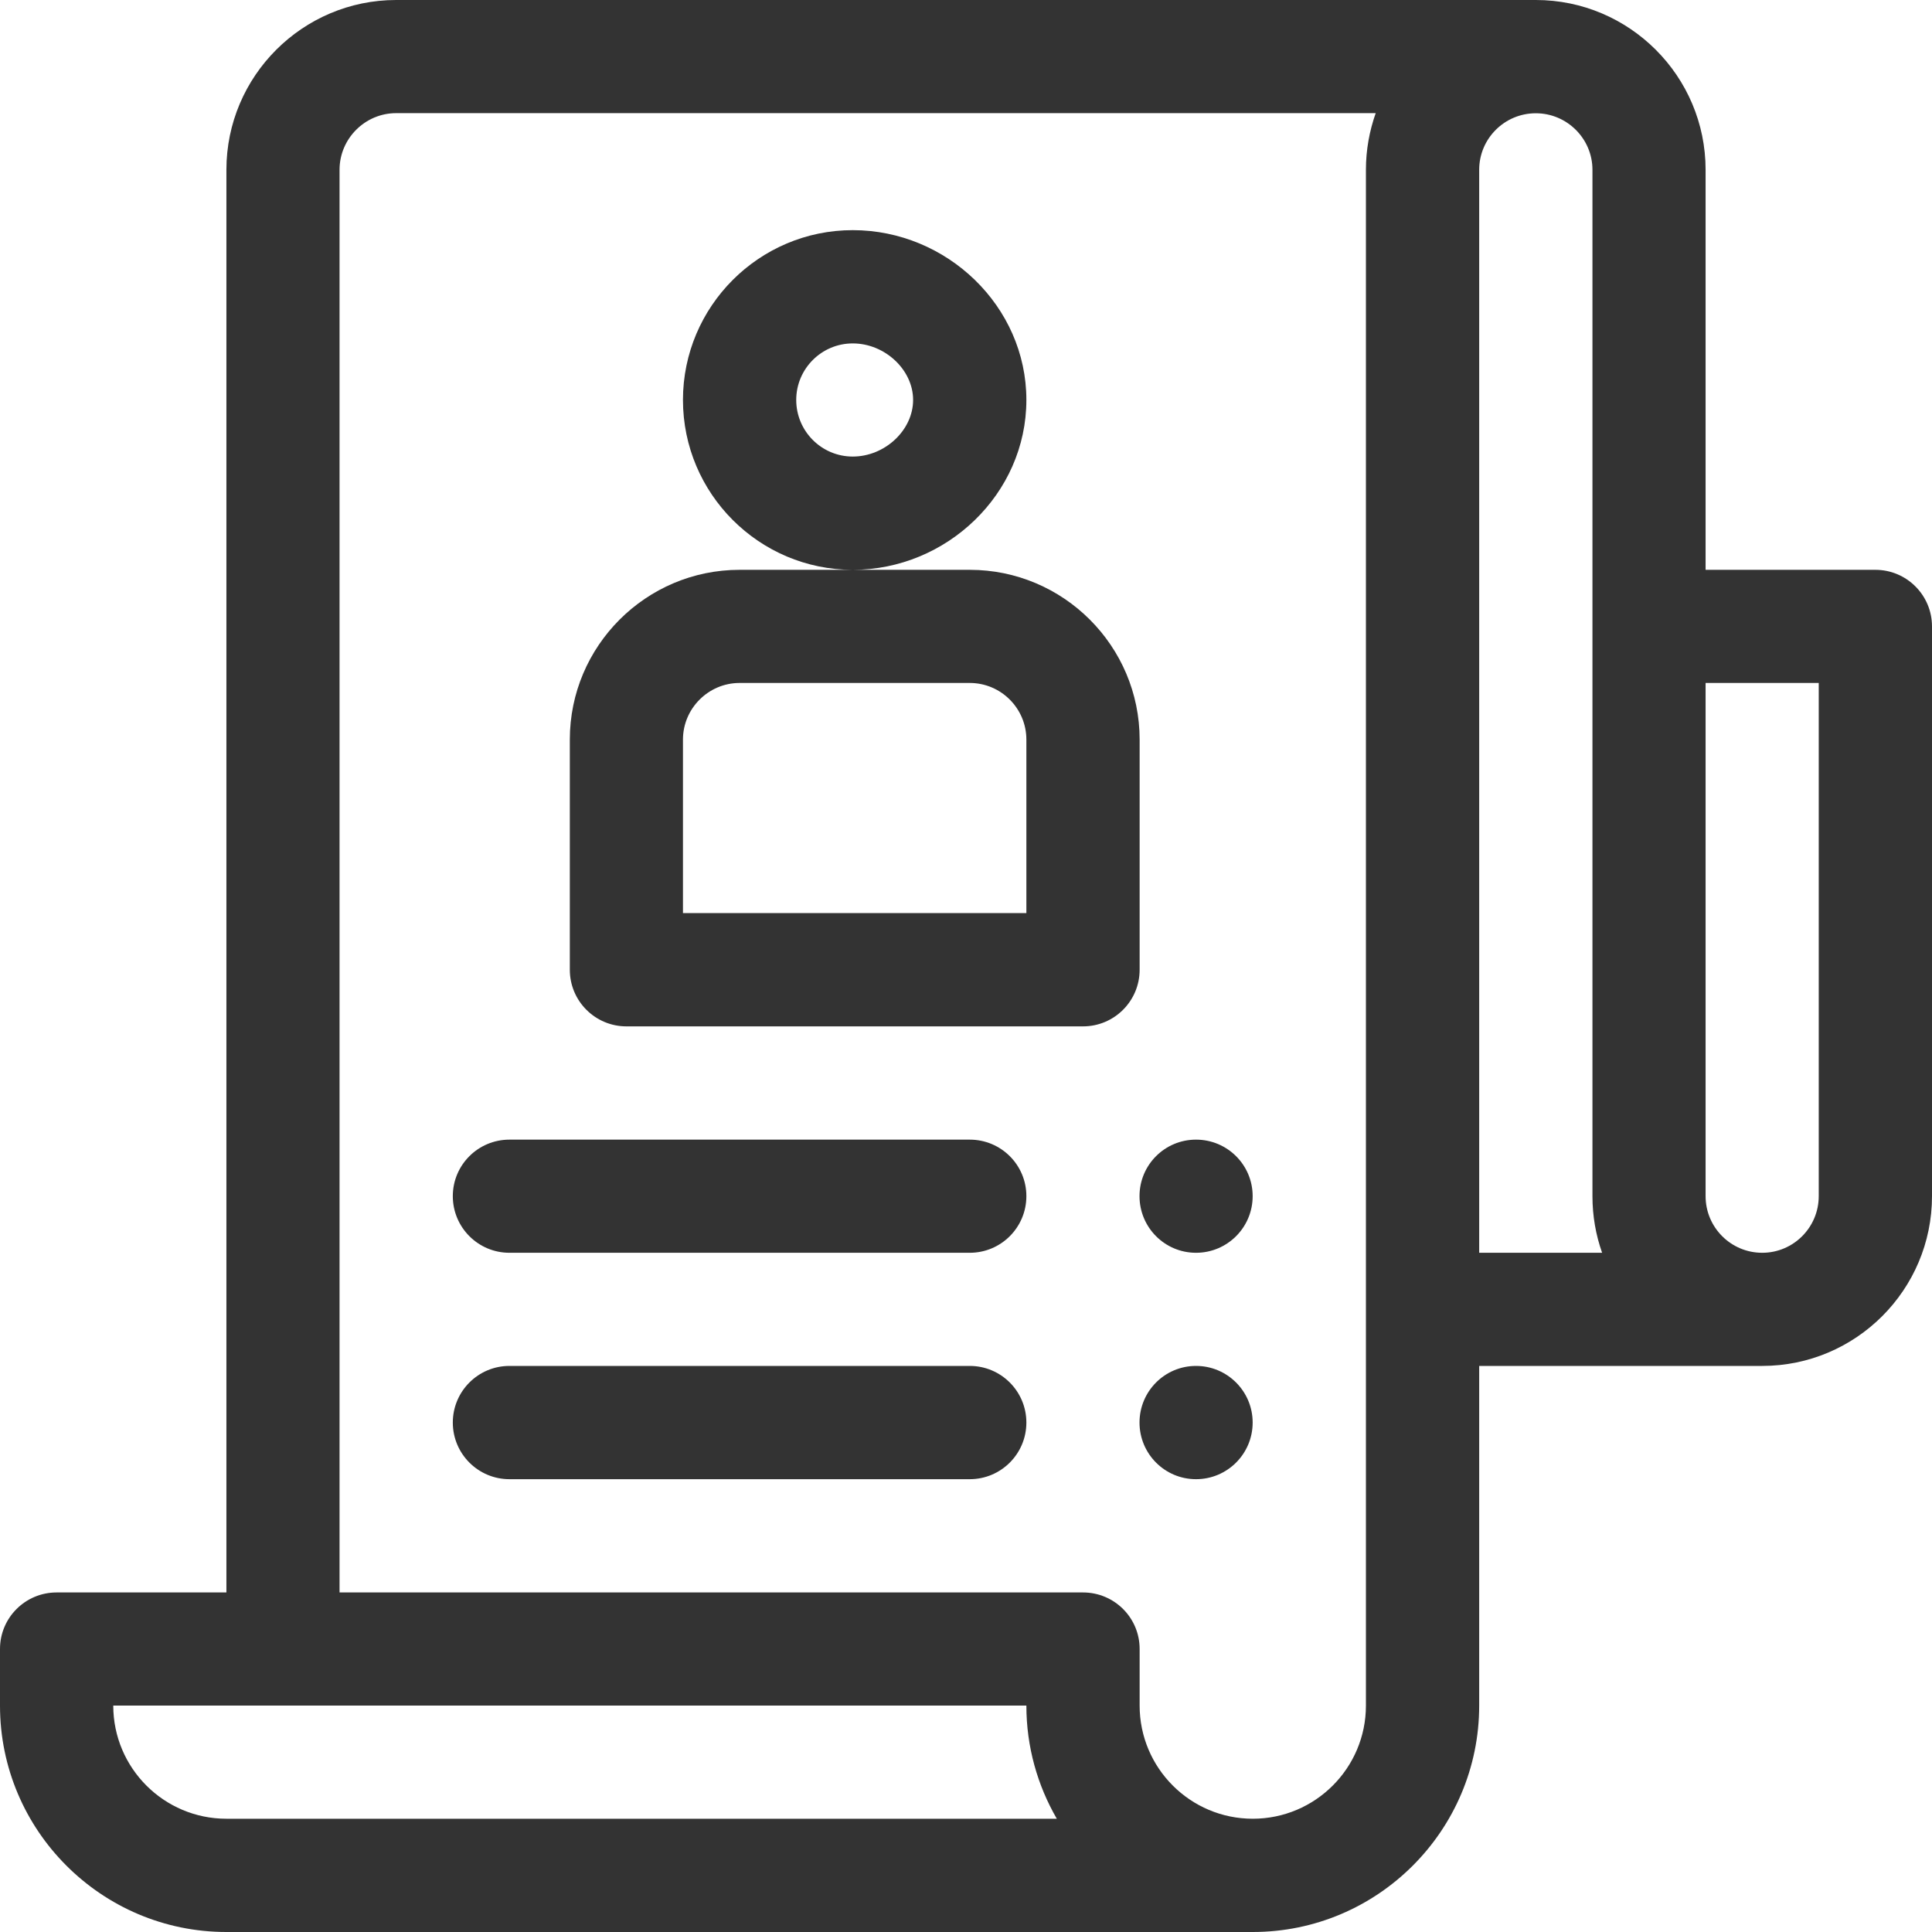 <svg xmlns="http://www.w3.org/2000/svg" width="16" height="16" viewBox="0 0 16 16"><g opacity=".8"><path d="M8.5 3.312C8.5 2.536 7.841 1.906 7.062 1.906 6.287 1.906 5.656 2.537 5.656 3.312 5.656 4.088 6.287 4.719 7.062 4.719 7.839 4.719 8.5 4.091 8.5 3.312ZM7.062 3.781C6.804 3.781 6.594 3.571 6.594 3.312 6.594 3.054 6.804 2.844 7.062 2.844 7.329 2.844 7.562 3.063 7.562 3.312 7.562 3.562 7.329 3.781 7.062 3.781ZM9.438 6.125C9.438 5.35 8.807 4.719 8.031 4.719L6.125 4.719C5.35 4.719 4.719 5.35 4.719 6.125L4.719 8.031C4.719 8.29 4.929 8.5 5.188 8.5L8.969 8.5C9.228 8.5 9.438 8.29 9.438 8.031L9.438 6.125ZM8.5 7.562 5.656 7.562 5.656 6.125C5.656 5.867 5.867 5.656 6.125 5.656L8.031 5.656C8.29 5.656 8.5 5.867 8.5 6.125L8.5 7.562ZM10.374 9.906C10.374 10.165 10.164 10.375 9.905 10.375 9.646 10.375 9.437 10.165 9.437 9.906 9.437 9.647 9.646 9.438 9.905 9.438 10.164 9.438 10.374 9.647 10.374 9.906ZM10.374 11.781C10.374 12.04 10.164 12.25 9.905 12.25 9.646 12.25 9.437 12.04 9.437 11.781 9.437 11.522 9.646 11.312 9.905 11.312 10.164 11.312 10.374 11.522 10.374 11.781Z"/><path d="M15.531,4.719 L14.125,4.719 L14.125,1.406 C14.125,0.631 13.494,0 12.719,0 L3.281,0 C2.506,0 1.875,0.631 1.875,1.406 L1.875,13.188 L0.469,13.188 C0.21,13.188 0,13.397 0,13.656 L0,14.125 C0,15.159 0.841,16 1.875,16 L10.375,16 C11.409,16 12.25,15.159 12.25,14.125 C12.25,13.692 12.25,11.655 12.25,11.312 L14.594,11.312 C15.369,11.312 16,10.682 16,9.906 L16,5.188 C16,4.929 15.79,4.719 15.531,4.719 Z M0.938,14.125 L8.5,14.125 C8.5,14.466 8.592,14.786 8.752,15.062 L1.875,15.062 C1.358,15.062 0.938,14.642 0.938,14.125 Z M10.375,15.062 C9.858,15.062 9.438,14.642 9.438,14.125 L9.438,13.656 C9.438,13.397 9.228,13.188 8.969,13.188 L2.812,13.188 L2.812,1.406 C2.812,1.148 3.023,0.937 3.281,0.937 L11.393,0.937 C11.341,1.084 11.312,1.242 11.312,1.406 L11.312,14.125 C11.312,14.642 10.892,15.062 10.375,15.062 Z M12.25,1.406 C12.25,1.148 12.46,0.938 12.719,0.938 C12.977,0.938 13.188,1.148 13.188,1.406 L13.188,9.906 C13.188,10.071 13.216,10.228 13.268,10.375 L12.25,10.375 L12.25,1.406 Z M15.062,9.906 C15.062,10.165 14.852,10.375 14.594,10.375 C14.335,10.375 14.125,10.165 14.125,9.906 L14.125,5.656 L15.062,5.656 L15.062,9.906 Z"/><path d="M8.031 9.438 4.219 9.438C3.96 9.438 3.75 9.647 3.75 9.906 3.75 10.165 3.96 10.375 4.219 10.375L8.031 10.375C8.29 10.375 8.5 10.165 8.5 9.906 8.5 9.647 8.29 9.438 8.031 9.438ZM8.031 11.312 4.219 11.312C3.96 11.312 3.75 11.522 3.75 11.781 3.75 12.04 3.96 12.25 4.219 12.25L8.031 12.25C8.29 12.25 8.5 12.04 8.5 11.781 8.5 11.522 8.29 11.312 8.031 11.312Z"/></g></svg>